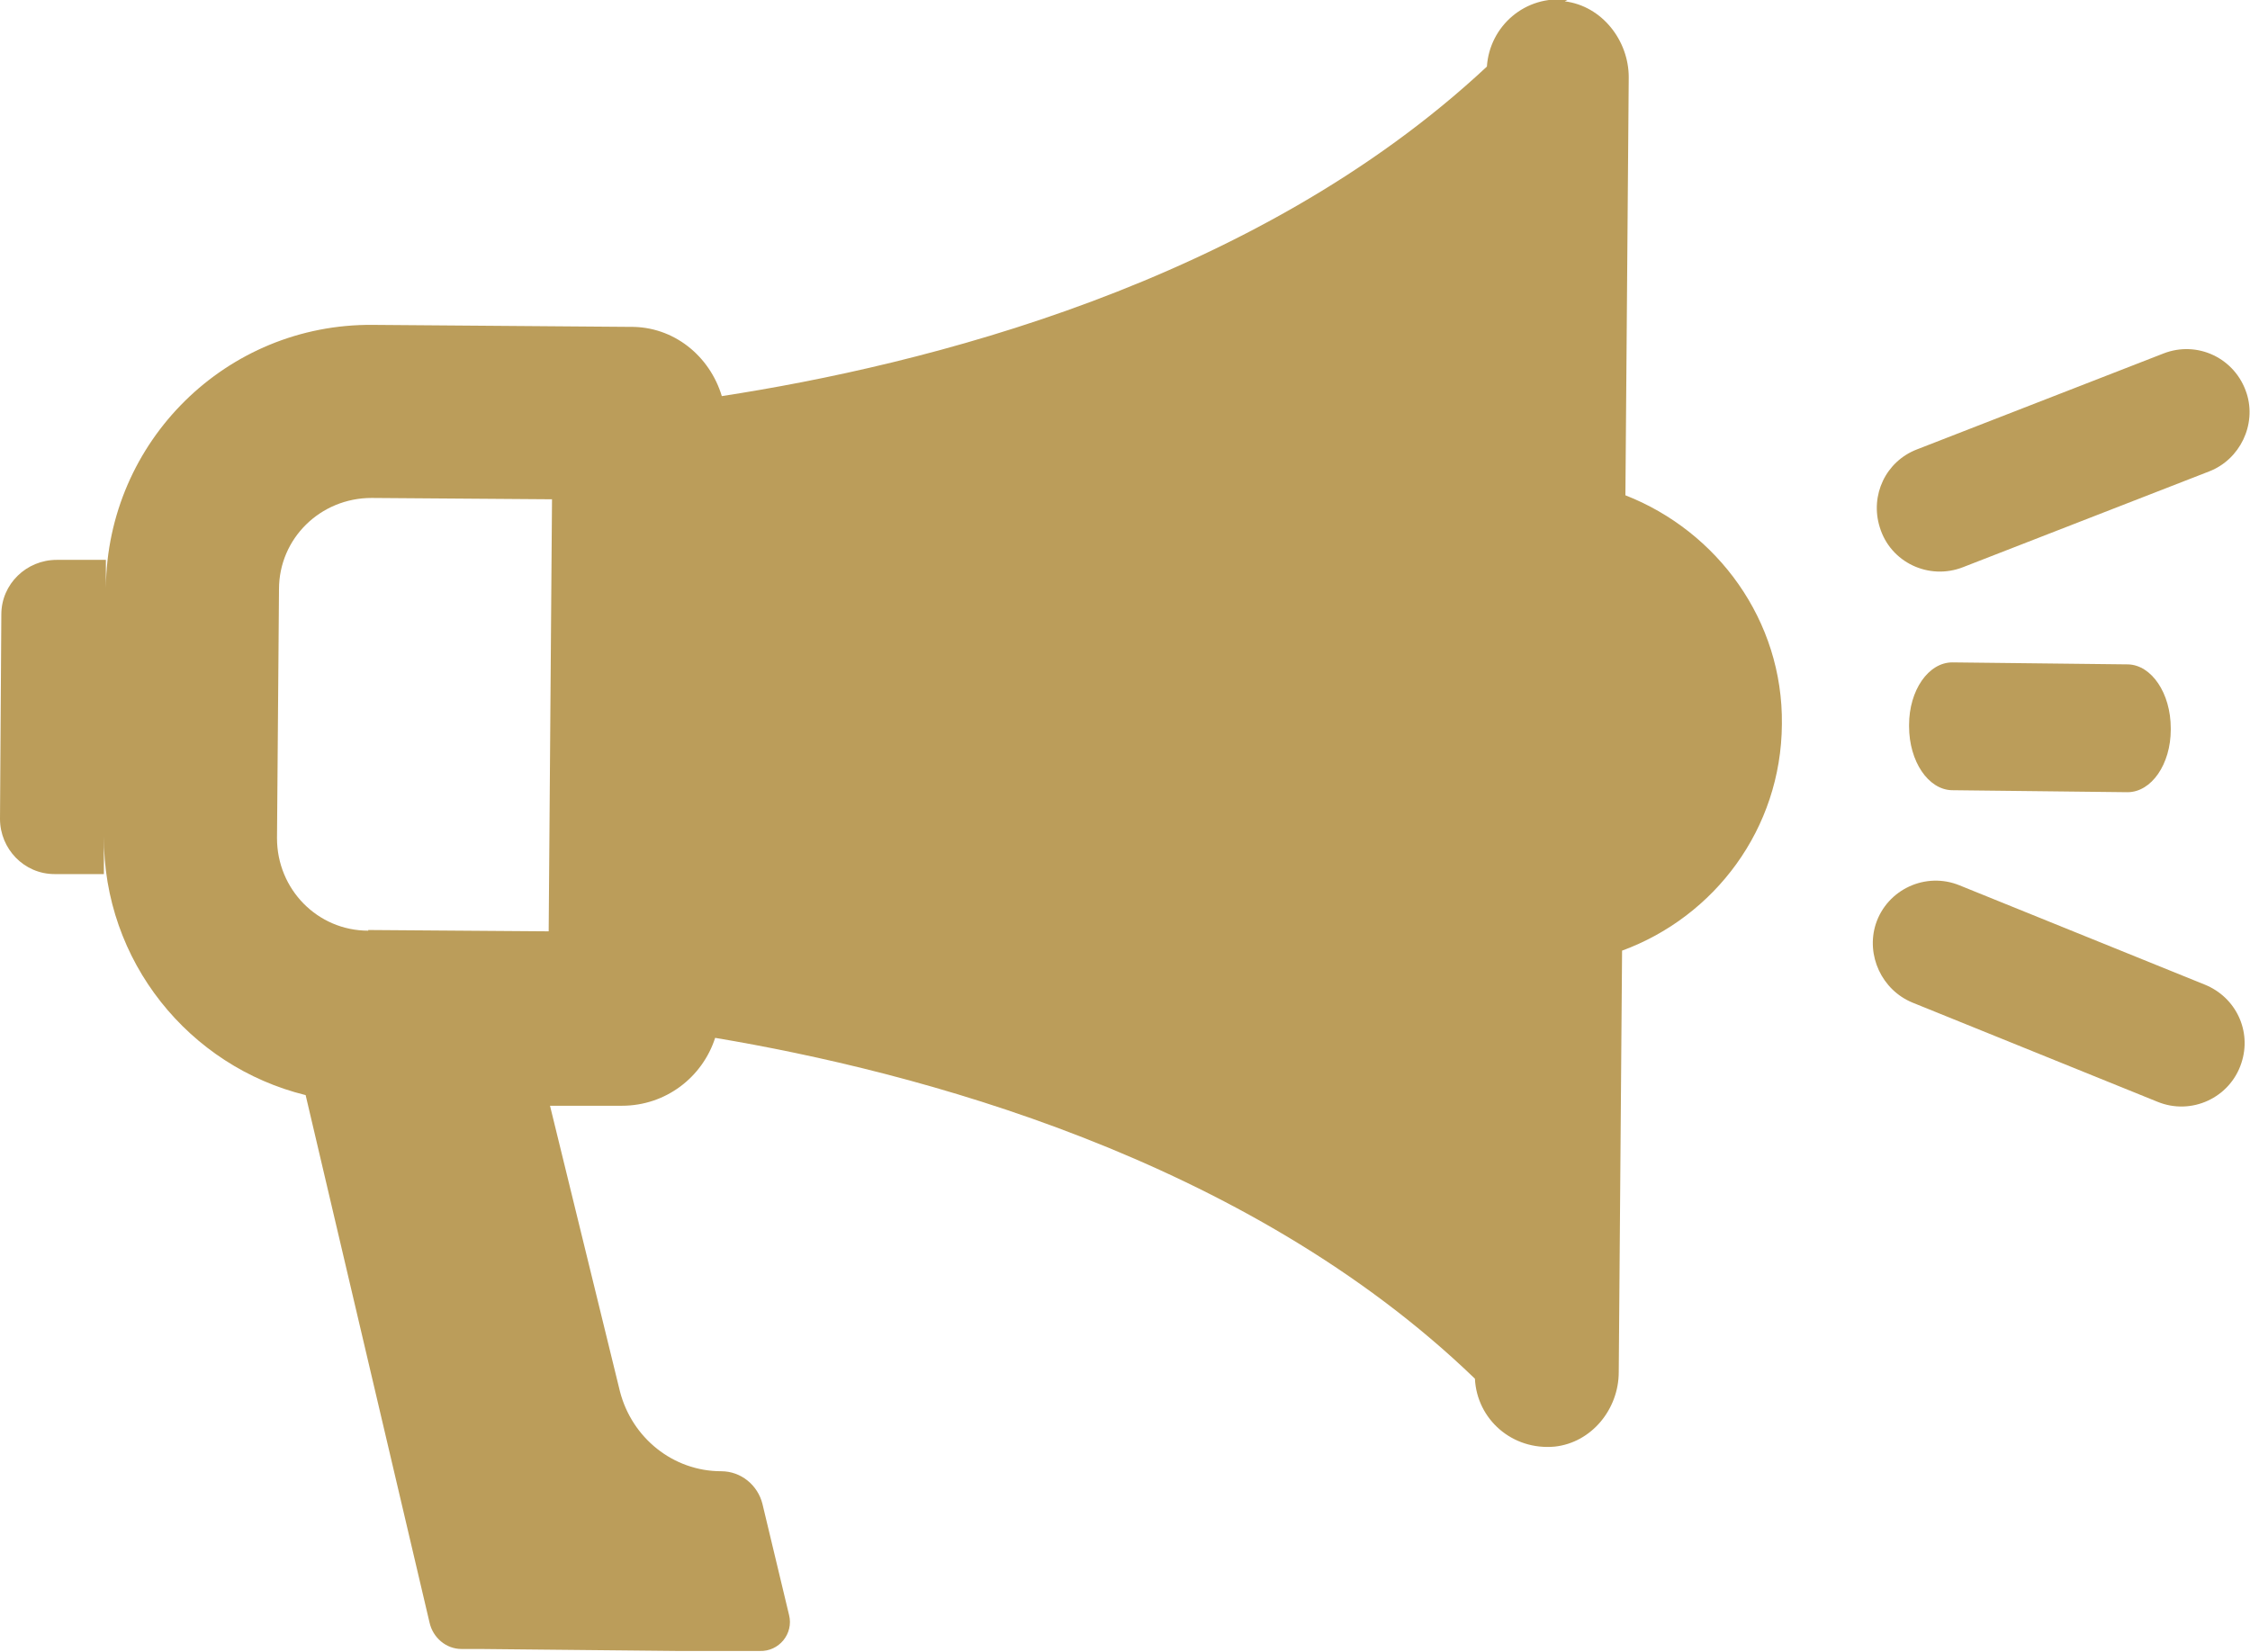<?xml version="1.0" encoding="UTF-8"?>
<svg id="Layer_2" data-name="Layer 2" xmlns="http://www.w3.org/2000/svg" viewBox="0 0 33.79 24.82">
  <defs>
    <style>
      .cls-1 {
        fill: #bb9d5a;
      }
    </style>
  </defs>
  <g id="Layer_1-2" data-name="Layer 1">
    <path class="cls-1" d="M28.67,10.91c0,.53,.29,.95,.64,.96l2.64,.03c.36,0,.65-.42,.65-.94v-.02c0-.53-.29-.95-.64-.96l-2.64-.03c-.36,0-.65,.42-.65,.94v.02Z"/>
    <path class="cls-1" d="M33.74,5.91c-.17-.53-.74-.8-1.25-.6l-3.7,1.44c-.47,.18-.71,.69-.56,1.17,.16,.53,.74,.8,1.25,.6l3.7-1.44c.46-.18,.71-.7,.56-1.17"/>
    <path class="cls-1" d="M28.72,15.06l3.68,1.49c.51,.21,1.09-.06,1.26-.58,.16-.48-.08-.99-.55-1.18l-3.68-1.49c-.51-.21-1.09,.06-1.26,.58-.15,.47,.09,.99,.55,1.18"/>
    <path class="cls-1" d="M23.54,0c-.63-.08-1.17,.39-1.21,1-3.5,3.27-8.5,4.49-11.49,4.95-.18-.6-.72-1.05-1.38-1.04l-3.86-.03c-2.2-.02-3.99,1.75-4.01,3.95v-.42s-.74,0-.74,0c-.45,0-.83,.36-.83,.82L0,12.3c0,.45,.36,.83,.82,.83h.74s0-.57,0-.57c-.01,1.88,1.28,3.46,3.03,3.89l1.86,7.92c.05,.23,.25,.4,.48,.4h.27s2.98,.03,2.98,.03h1.23c.29,.01,.51-.26,.44-.54l-.4-1.67c-.07-.28-.32-.49-.62-.49-.72,0-1.34-.5-1.52-1.2l-1.05-4.29h1.08c.66,0,1.21-.43,1.4-1.02,2.98,.5,7.96,1.79,11.41,5.12,.03,.61,.56,1.08,1.2,1.02,.55-.06,.96-.56,.96-1.12l.05-6.33c1.39-.51,2.39-1.83,2.4-3.4,.02-1.56-.97-2.9-2.35-3.44l.05-6.28c0-.55-.4-1.07-.96-1.14M5.53,13.98c-.76,0-1.37-.62-1.37-1.39l.03-3.74c0-.76,.62-1.37,1.39-1.37l2.71,.02-.05,6.49-2.71-.02Z"/>
  </g>
</svg>